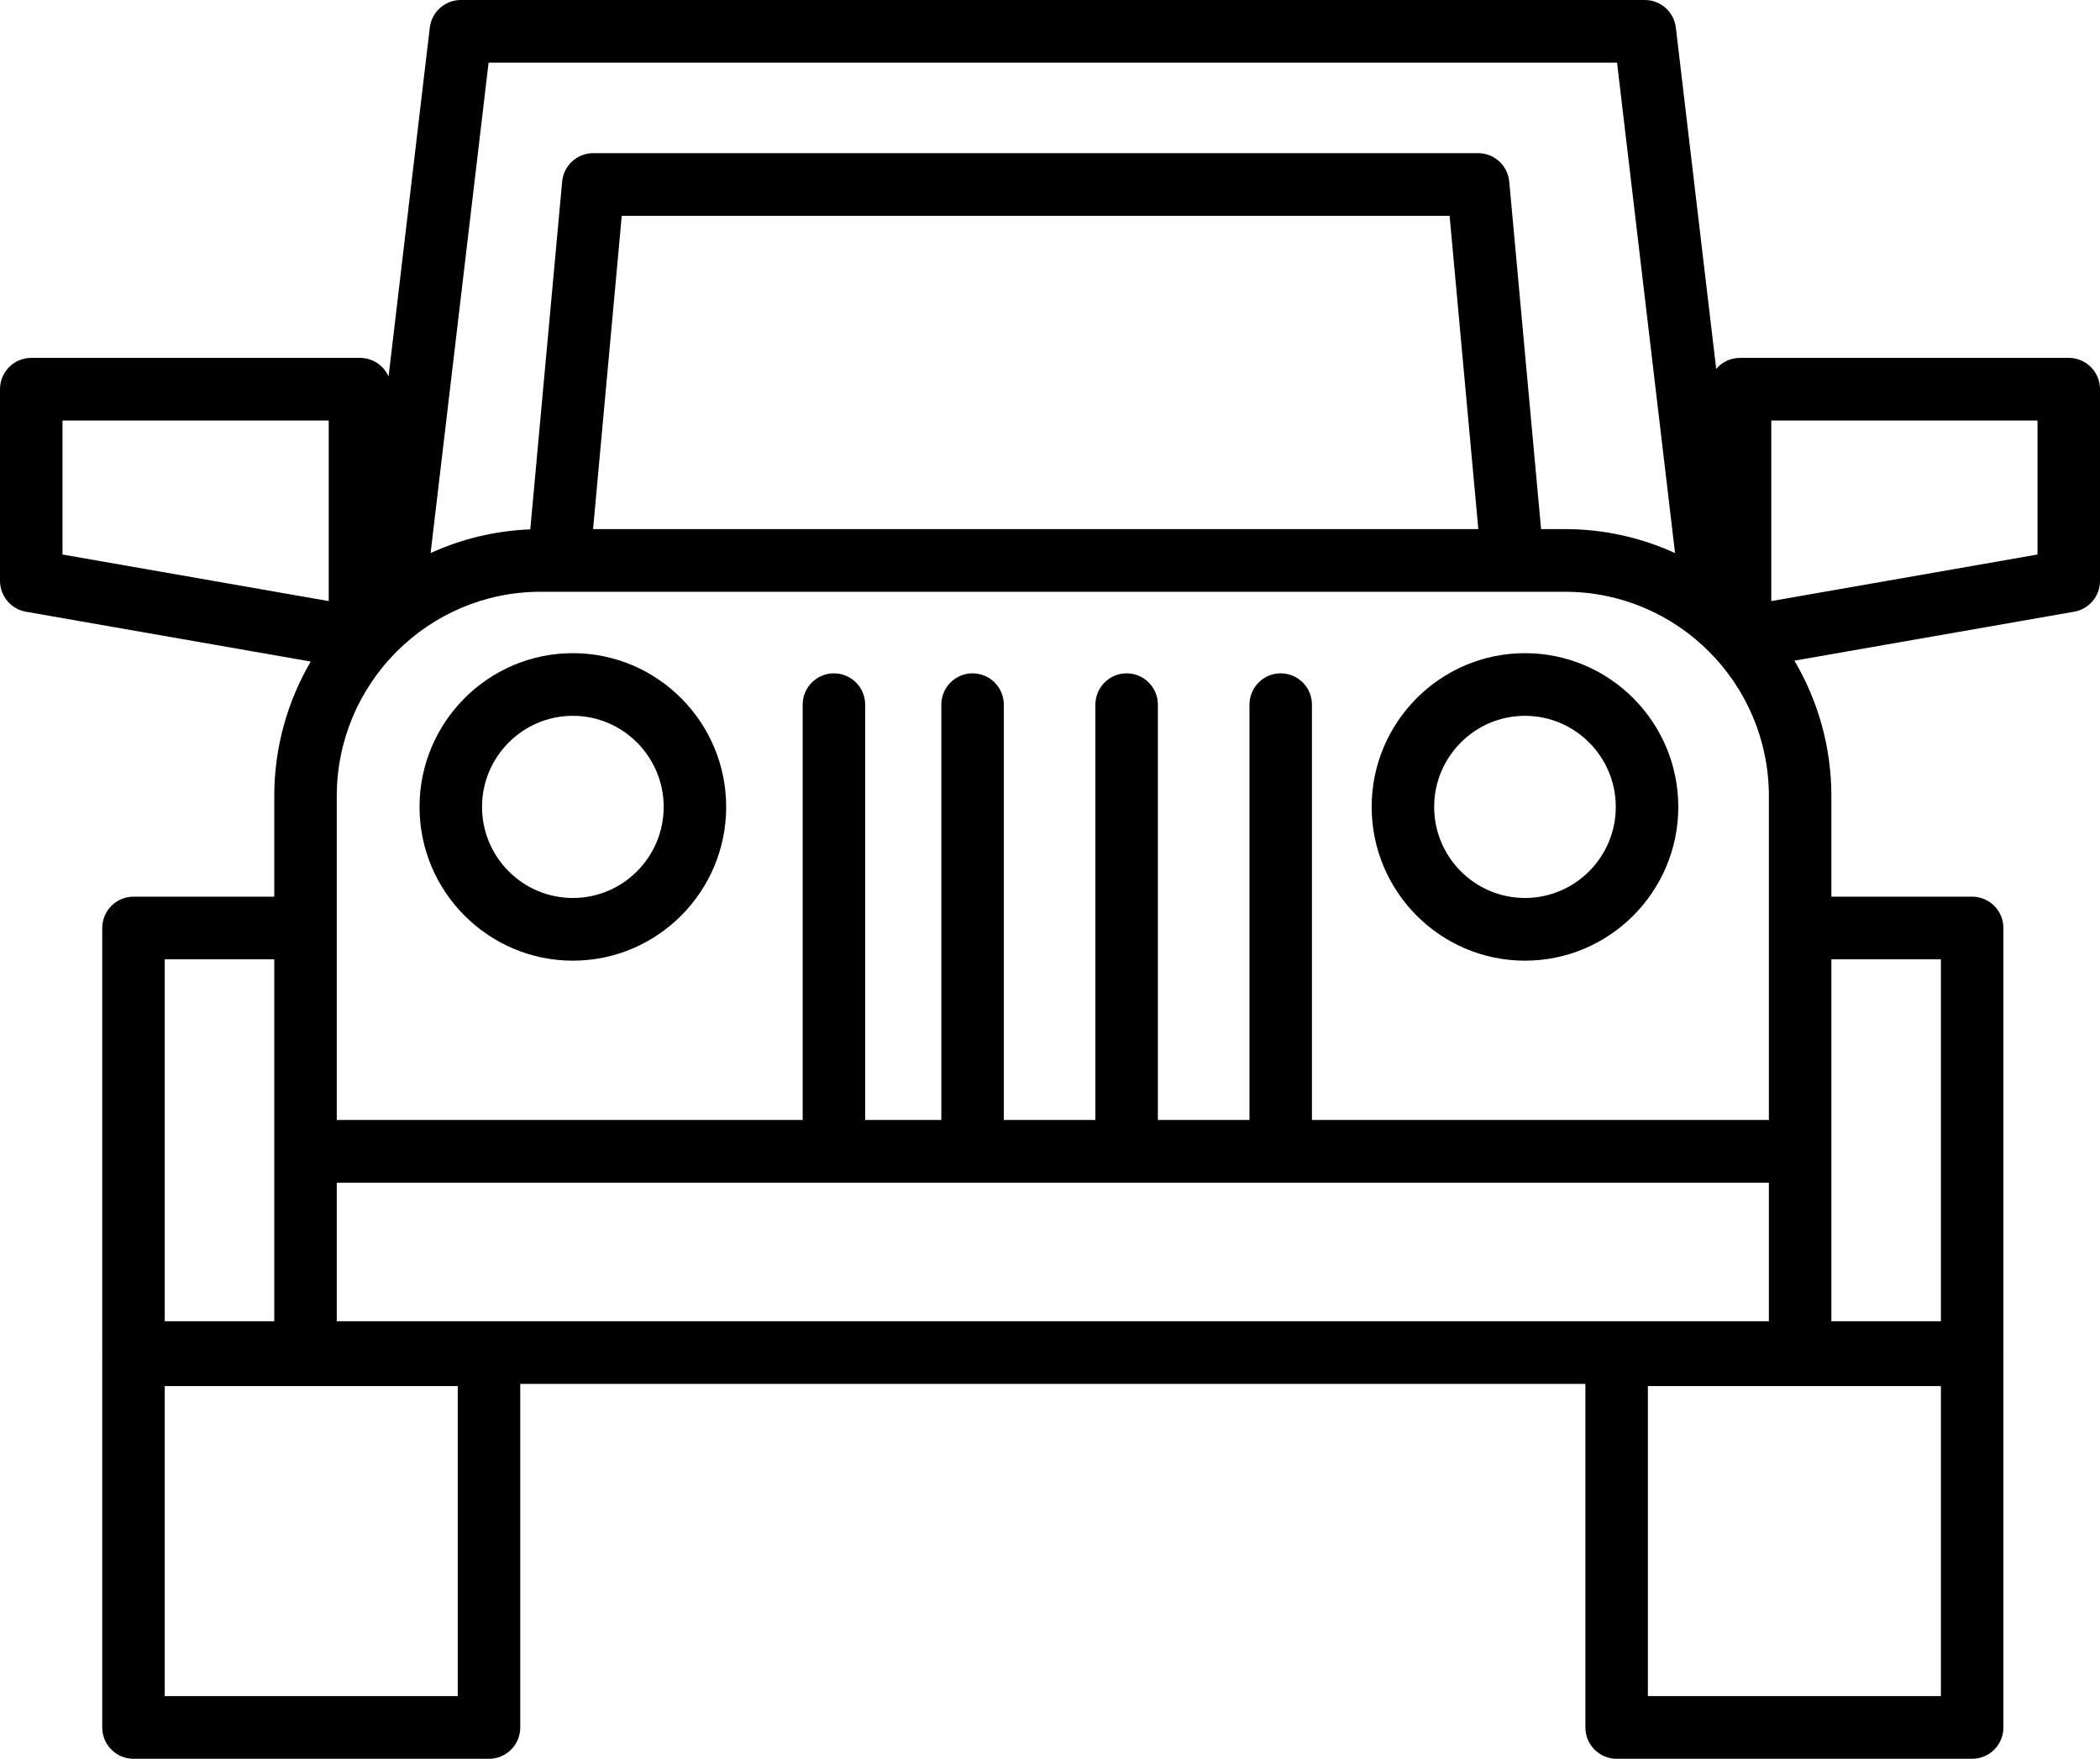 <svg width="80" height="67" viewBox="0 0 80 67" fill="none" xmlns="http://www.w3.org/2000/svg">
<path d="M78.809 13.633H66.286C65.922 13.633 65.597 13.796 65.379 14.054L63.842 1.053C63.771 0.452 63.263 0 62.66 0H17.556C16.952 0 16.445 0.452 16.373 1.053L14.802 14.343C14.617 13.925 14.2 13.633 13.714 13.633H1.19C0.533 13.633 0 14.167 0 14.826V22.127C0 22.707 0.416 23.203 0.986 23.303L11.837 25.201C10.956 26.708 10.448 28.46 10.448 30.33V34.158H5.086C4.428 34.158 3.895 34.692 3.895 35.352V51.525C3.895 51.539 3.897 51.553 3.897 51.566C3.897 51.581 3.895 51.594 3.895 51.608V65.806C3.895 66.466 4.428 67 5.086 67H18.629C19.286 67 19.819 66.466 19.819 65.806V52.718H60.396V65.806C60.396 66.466 60.929 67 61.587 67H75.129C75.787 67 76.32 66.466 76.32 65.806V51.608C76.32 51.594 76.319 51.581 76.318 51.566C76.319 51.553 76.32 51.539 76.32 51.525V35.352C76.32 34.692 75.787 34.158 75.129 34.158H69.767V30.33C69.767 28.446 69.252 26.682 68.359 25.167L79.014 23.303C79.584 23.204 80 22.708 80 22.128V14.826C80 14.167 79.467 13.633 78.809 13.633ZM18.613 2.387H61.602L63.811 21.068C62.533 20.484 61.115 20.156 59.621 20.156H58.708L57.495 6.919C57.438 6.305 56.924 5.834 56.309 5.834H22.6C21.985 5.834 21.471 6.305 21.415 6.919L20.201 20.166C18.852 20.218 17.57 20.535 16.404 21.068L18.613 2.387ZM56.317 20.156H22.593L23.686 8.222H55.223L56.317 20.156ZM12.829 35.351V30.329C12.829 26.036 16.312 22.543 20.595 22.543H59.621C63.903 22.543 67.386 26.036 67.386 30.329V35.351V42.665H49.979V26.844C49.979 26.185 49.447 25.65 48.789 25.65C48.132 25.65 47.599 26.185 47.599 26.844V42.665H44.11V26.844C44.11 26.185 43.577 25.65 42.92 25.65C42.262 25.65 41.729 26.185 41.729 26.844V42.665H38.241V26.844C38.241 26.185 37.708 25.65 37.05 25.65C36.393 25.65 35.86 26.185 35.86 26.844V42.665H32.959V26.844C32.959 26.185 32.426 25.65 31.769 25.65C31.111 25.65 30.578 26.185 30.578 26.844V42.665H12.829V35.351ZM2.381 21.124V16.02H12.523V22.898L2.381 21.124ZM6.276 36.545H10.448V43.859V50.331H6.276V36.545ZM17.438 64.613H6.276V52.802H17.438V64.613ZM12.829 50.331V45.053H67.386V50.331H12.829ZM69.767 43.859V36.545H73.939V50.331H69.767V43.859ZM73.939 52.802V64.612H62.777V52.802H73.939ZM77.619 21.124L67.477 22.898V16.02H77.619V21.124Z" fill="black"/>
<path d="M21.823 24.882C18.603 24.882 15.982 27.509 15.982 30.739C15.982 33.968 18.603 36.596 21.823 36.596C25.044 36.596 27.664 33.968 27.664 30.739C27.664 27.509 25.044 24.882 21.823 24.882ZM21.823 34.208C19.915 34.208 18.363 32.652 18.363 30.739C18.363 28.826 19.915 27.269 21.823 27.269C23.731 27.269 25.283 28.826 25.283 30.739C25.283 32.652 23.731 34.208 21.823 34.208Z" fill="black"/>
<path d="M58.094 24.882C54.874 24.882 52.254 27.509 52.254 30.739C52.254 33.968 54.874 36.596 58.094 36.596C61.315 36.596 63.935 33.968 63.935 30.739C63.935 27.509 61.315 24.882 58.094 24.882ZM58.094 34.208C56.187 34.208 54.635 32.652 54.635 30.739C54.635 28.826 56.187 27.269 58.094 27.269C60.002 27.269 61.554 28.826 61.554 30.739C61.554 32.652 60.002 34.208 58.094 34.208Z" fill="black"/>
</svg>
